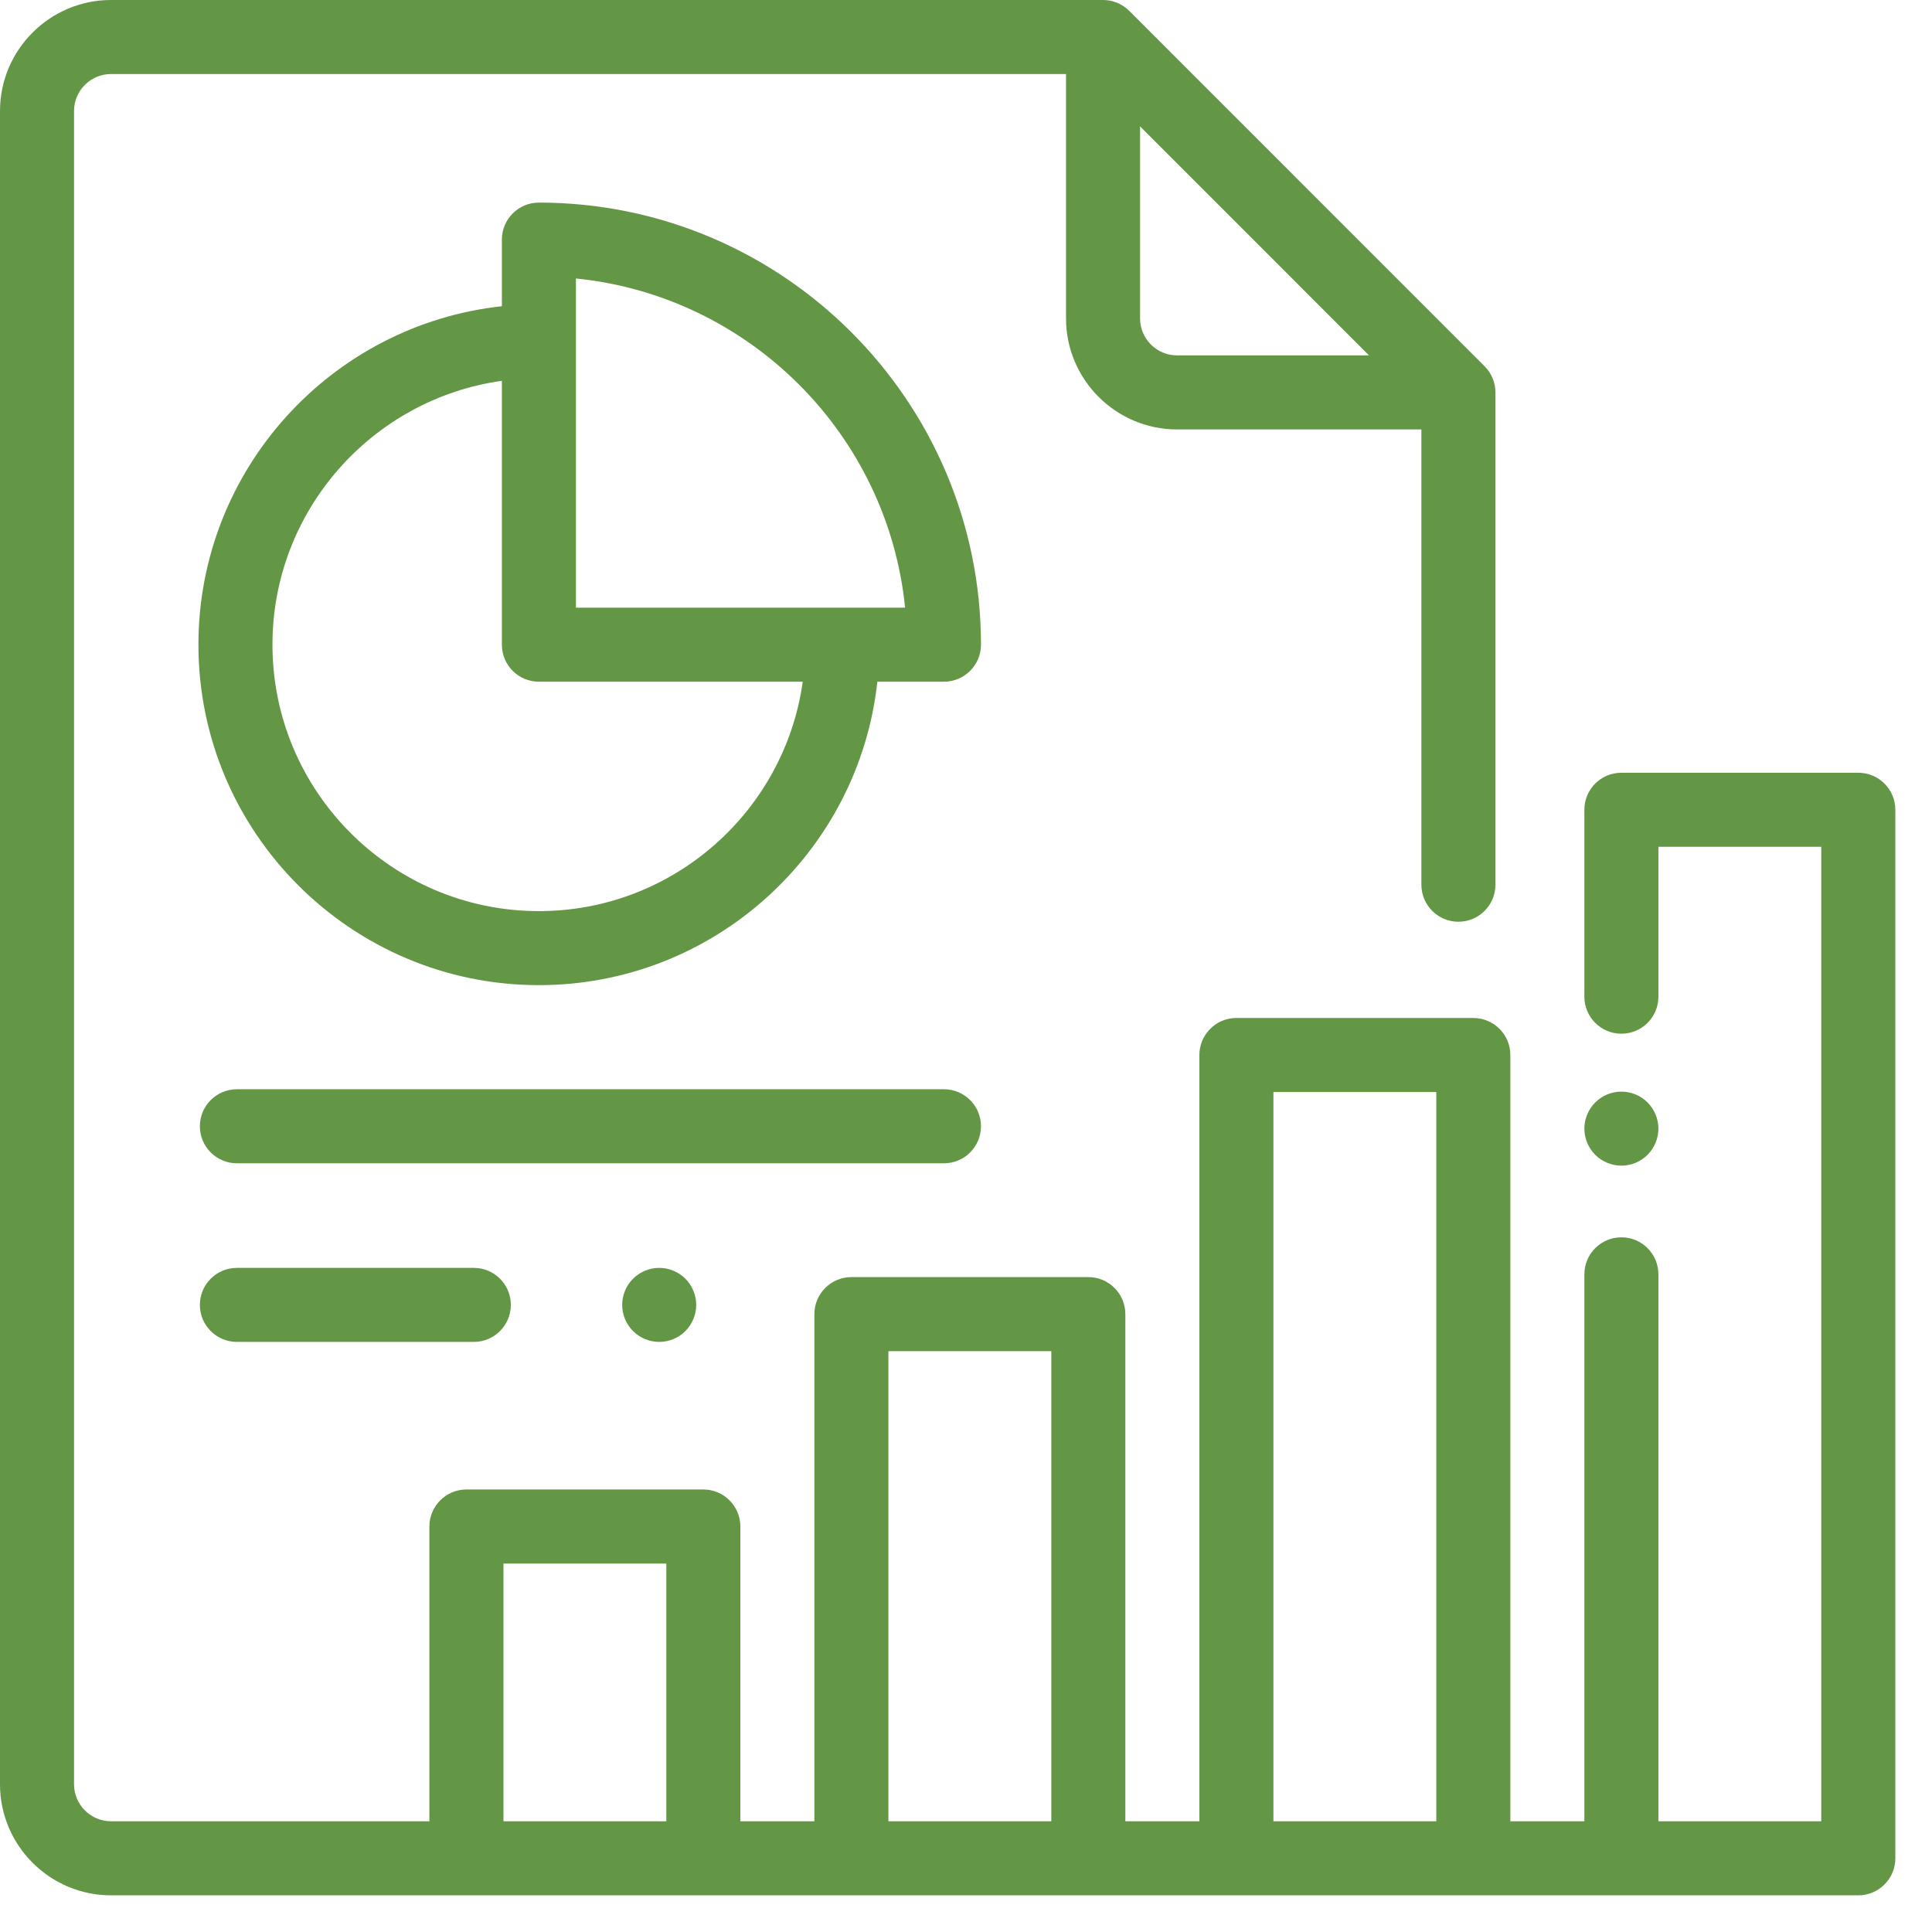 <svg width="44" height="44" viewBox="0 0 44 44" fill="none" xmlns="http://www.w3.org/2000/svg">
<g clip-path="url(#clip0)">
<path d="M42.322 17.599H36.926C36.46 17.599 36.083 17.976 36.083 18.442V22.699C36.083 23.165 36.46 23.542 36.926 23.542C37.392 23.542 37.769 23.165 37.769 22.699V19.285H41.478V41.478H39.624H37.769V29.022C37.769 28.557 37.392 28.179 36.926 28.179C36.46 28.179 36.083 28.557 36.083 29.022V41.478H34.397V24.027C34.397 23.562 34.019 23.184 33.554 23.184H28.158C27.692 23.184 27.315 23.562 27.315 24.027V41.478H25.629V29.929C25.629 29.463 25.252 29.085 24.786 29.085H19.39C18.925 29.085 18.547 29.463 18.547 29.929V41.478H16.861V34.766C16.861 34.3 16.484 33.922 16.018 33.922H10.623C10.157 33.922 9.779 34.3 9.779 34.766V41.478H2.529C2.064 41.478 1.686 41.1 1.686 40.635V2.529C1.686 2.064 2.064 1.686 2.529 1.686H24.278V7.251C24.278 8.645 25.413 9.78 26.807 9.78H32.371V20.149C32.371 20.615 32.749 20.992 33.214 20.992C33.68 20.992 34.057 20.615 34.057 20.149V8.937C34.057 8.713 33.969 8.499 33.81 8.341L25.717 0.247C25.559 0.089 25.345 0 25.121 0H2.529C1.135 0 0 1.135 0 2.529V40.635C0 42.03 1.135 43.165 2.529 43.165H42.322C42.787 43.165 43.165 42.787 43.165 42.322V18.442C43.165 17.976 42.787 17.599 42.322 17.599ZM25.964 2.878L31.179 8.094H26.807C26.342 8.094 25.964 7.715 25.964 7.251V2.878ZM15.175 41.478H11.466V35.609H15.175V41.478ZM23.943 41.478H20.233V30.772H23.943V41.478ZM32.711 41.478H29.001V24.87H32.711V41.478Z" fill="#639645"/>
<path d="M37.522 25.108C37.365 24.95 37.148 24.861 36.926 24.861C36.704 24.861 36.487 24.95 36.33 25.108C36.173 25.265 36.083 25.482 36.083 25.704C36.083 25.926 36.173 26.143 36.33 26.3C36.487 26.457 36.704 26.547 36.926 26.547C37.148 26.547 37.365 26.457 37.522 26.3C37.679 26.143 37.769 25.926 37.769 25.704C37.769 25.482 37.679 25.265 37.522 25.108Z" fill="#639645"/>
<path d="M12.273 4.614C11.807 4.614 11.43 4.992 11.43 5.457V6.974C7.549 7.395 4.519 10.691 4.519 14.682C4.519 18.958 7.997 22.436 12.273 22.436C16.264 22.436 19.56 19.406 19.981 15.525H21.498C21.963 15.525 22.341 15.148 22.341 14.682C22.341 9.131 17.825 4.614 12.273 4.614ZM12.273 20.75C8.927 20.75 6.205 18.028 6.205 14.682C6.205 11.622 8.482 9.084 11.43 8.673V14.682C11.43 15.148 11.807 15.525 12.273 15.525H18.282C17.871 18.473 15.333 20.75 12.273 20.75ZM13.116 13.839V13.839V6.342C17.066 6.739 20.216 9.889 20.613 13.839H13.116Z" fill="#639645"/>
<path d="M21.498 24.807H5.396C4.93 24.807 4.552 25.184 4.552 25.65C4.552 26.116 4.93 26.493 5.396 26.493H21.498C21.964 26.493 22.341 26.116 22.341 25.65C22.341 25.184 21.964 24.807 21.498 24.807Z" fill="#639645"/>
<path d="M10.791 28.875H5.396C4.93 28.875 4.552 29.252 4.552 29.718C4.552 30.183 4.93 30.561 5.396 30.561H10.791C11.257 30.561 11.634 30.183 11.634 29.718C11.634 29.252 11.257 28.875 10.791 28.875Z" fill="#639645"/>
<path d="M15.609 29.122C15.453 28.965 15.235 28.875 15.013 28.875C14.791 28.875 14.574 28.965 14.417 29.122C14.259 29.279 14.17 29.496 14.17 29.718C14.17 29.939 14.259 30.157 14.417 30.314C14.574 30.471 14.791 30.561 15.013 30.561C15.235 30.561 15.453 30.471 15.609 30.314C15.766 30.157 15.856 29.939 15.856 29.718C15.856 29.496 15.766 29.279 15.609 29.122Z" fill="#639645"/>
</g>
<defs>
<clipPath id="clip0">
<rect width="43.165" height="43.165" fill="white"/>
</clipPath>
</defs>
</svg>
